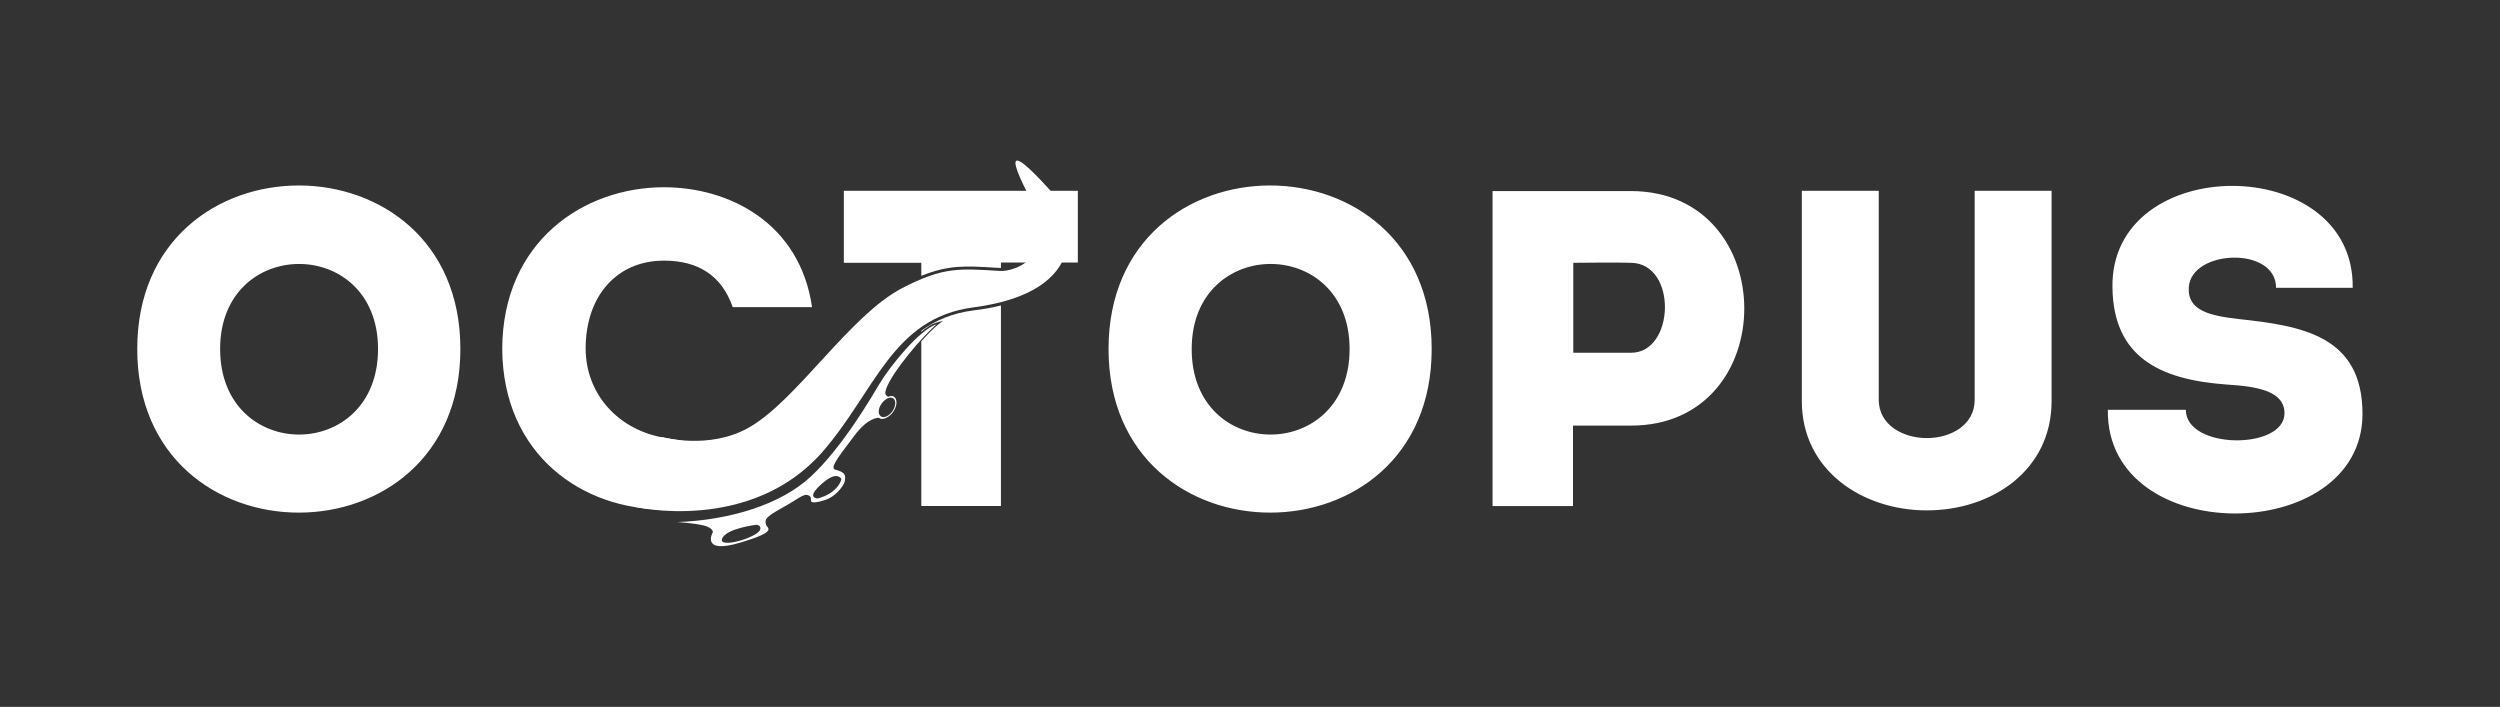 <svg xmlns="http://www.w3.org/2000/svg" id="Слой_1" x="0" y="0" version="1.1" viewBox="0 0 919.9 260.1" xml:space="preserve"><rect x="0" y="0" width="919.9" height="260.1" style="fill:#333333;stroke:none;opacity:1;fill-opacity:1"/><defs/><style>*{fill:#fff}</style><path d="M50.5 128.4c0-80.2 118.9-80.2 118.9 0 0 80.3-118.9 80.3-118.9 0zm88.6 0c0-41.7-58.1-41.7-58.1 0 0 42 58.1 42 58.1 0zM244.3 68.9c24 0 50 13.1 54.5 44.1h-29.2c-4.1-11.8-12.9-17.1-25.3-17.1-17.4 0-28.8 13.1-28.8 32.3 0 17.1 12.4 30.4 29.7 33 13 1.9 35 8.4 38.2-4 9.9 0 5.8-15.5 15.9-15.5-4.3 32.8-30.3 45.7-55 45.7-29.5.2-59.3-19.7-59.5-59.1.2-39.5 30-59.4 59.5-59.4zM407.9 128.4c0-80.2 118.9-80.2 118.9 0 .1 80.3-118.9 80.3-118.9 0zm88.7 0c0-41.7-58.1-41.7-58.1 0-.1 42 58.1 42 58.1 0zM549.2 186.2V70.3h51c55.5.2 55.5 86.3 0 86.3h-21.4v29.6h-29.6zm50.9-89.5c-7-.2-14.4 0-21.2 0v33.1h21.2c16.2.1 17.2-32.9 0-33.1zM726.6 147.1V70.2h28.3v77.4c0 25.5-22 40.2-45.9 40.2-23.7 0-46-14.7-46-40.2V70.2h28.3v76.9c0 9.4 9.1 14.1 17.7 14.1 8.7 0 17.6-4.7 17.6-14.1zM840.6 152.1c0-8.1-9.6-9.9-21.2-10.6-25.2-1.8-41.7-10.4-42.1-35.6-1-50 89.1-50 88.4 0h-28.2c0-15.4-31.1-14.1-32.1-.3-.7 8.8 8 10.6 18.4 11.8 23 2.5 45.5 6 45.5 34.9 0 48.7-94.4 49.5-93.7-1.5h28.7c0 14.7 36.3 14.8 36.3 1.3z"/><path d="M326.8 146c-1.1-.6-1.3-1.3-.7-3 2.3-6.3 13.5-19.5 18.6-23.7-6.3 1.9-17.2 15.4-21.2 22.1-2.1 3.5-13.2 22.9-25.2 34-11.1 10.3-29.8 16-49.2 16.7 0 0 6 .3 10 1.3 3.4.9 3.2 2.4 3.2 2.4s-4.8 8.4 10.3 3.8c14.3-4.3 9.4-5.2 9.2-6.7-.3-1.8-.5-2.4 6.1-6.1 5.8-3.2 7.7-5.2 9.4-4.6 2 .7.4 2.2 1.6 2.6.5.2 2.1 0 4.3-.7.7-.2 3.5-1 6.1-4.3 1-1.2 1.6-2.4 1.6-3.2s1-2.7-3.6-3.8c-2.5-.6 3.4-7.4 6.4-11.6 4.4-6.2 7.8-7.4 9.7-7.5 0 0 0 .1.1.1.4.3.9.4 1.4.3.2.1.2.1.1 0 1.2-.2 2.6-1.1 3.6-2.5 1.5-2.1 1.7-4.6.4-5.6-.5-.4-1.3-.4-2.2 0zm-47.1 48.9c-1.1 3-15.5 7.1-14 3.3s12.6-5.1 12.6-5.1 2 .1 1.4 1.8zm29.9-18.7c-.1.8-.9 2.8-3.2 4.6-1.9 1.6-5.4 2.7-5.7 2.6-1.4-.2-3.2-1.1 1.8-5.5 4.6-4 6.4-2.7 7.1-1.7zm18.8-24.9c-1.3 1.8-3.2 2.7-4.3 1.9-1.1-.8-1-2.9.3-4.7 1.3-1.8 3.2-2.7 4.3-1.9 1.1.8.9 2.9-.3 4.7z"/><path d="M243.5 160.8l-10 25.7s42.7 10 69.2-20.3c19.4-22.3 25.6-49.2 55.5-53.1 43.4-5.7 37.6-32.7 28.1-43.2s-18.5-18.7-7.8 2c11.8 22.5-5 28.1-10.5 27.8-14.9-.9-20.8-1.6-36 6.3-19.2 9.9-38.8 41.3-56.4 51.3-14.7 8.4-32.1 3.5-32.1 3.5z"/><path d="M310.5 70.2v26.5H339v4.8c9.9-4 16.1-3.7 27.2-3l1.9.1h.2v-2h28.3V70.2h-86.1zM339 123.5v.7c.9-1 1.8-1.9 2.6-2.7-.8.5-1.7 1.2-2.6 2z"/><path d="M358.3 114.2c-7.9 1-14.1 3.7-19.3 7.5v.4c2-1.7 3.9-2.9 5.6-3.4l2.4-.7-2 1.6c-1.6 1.3-3.8 3.5-6 6v60.6h29.3v-73.8c-2.9.7-6.3 1.4-10 1.8z"/></svg>